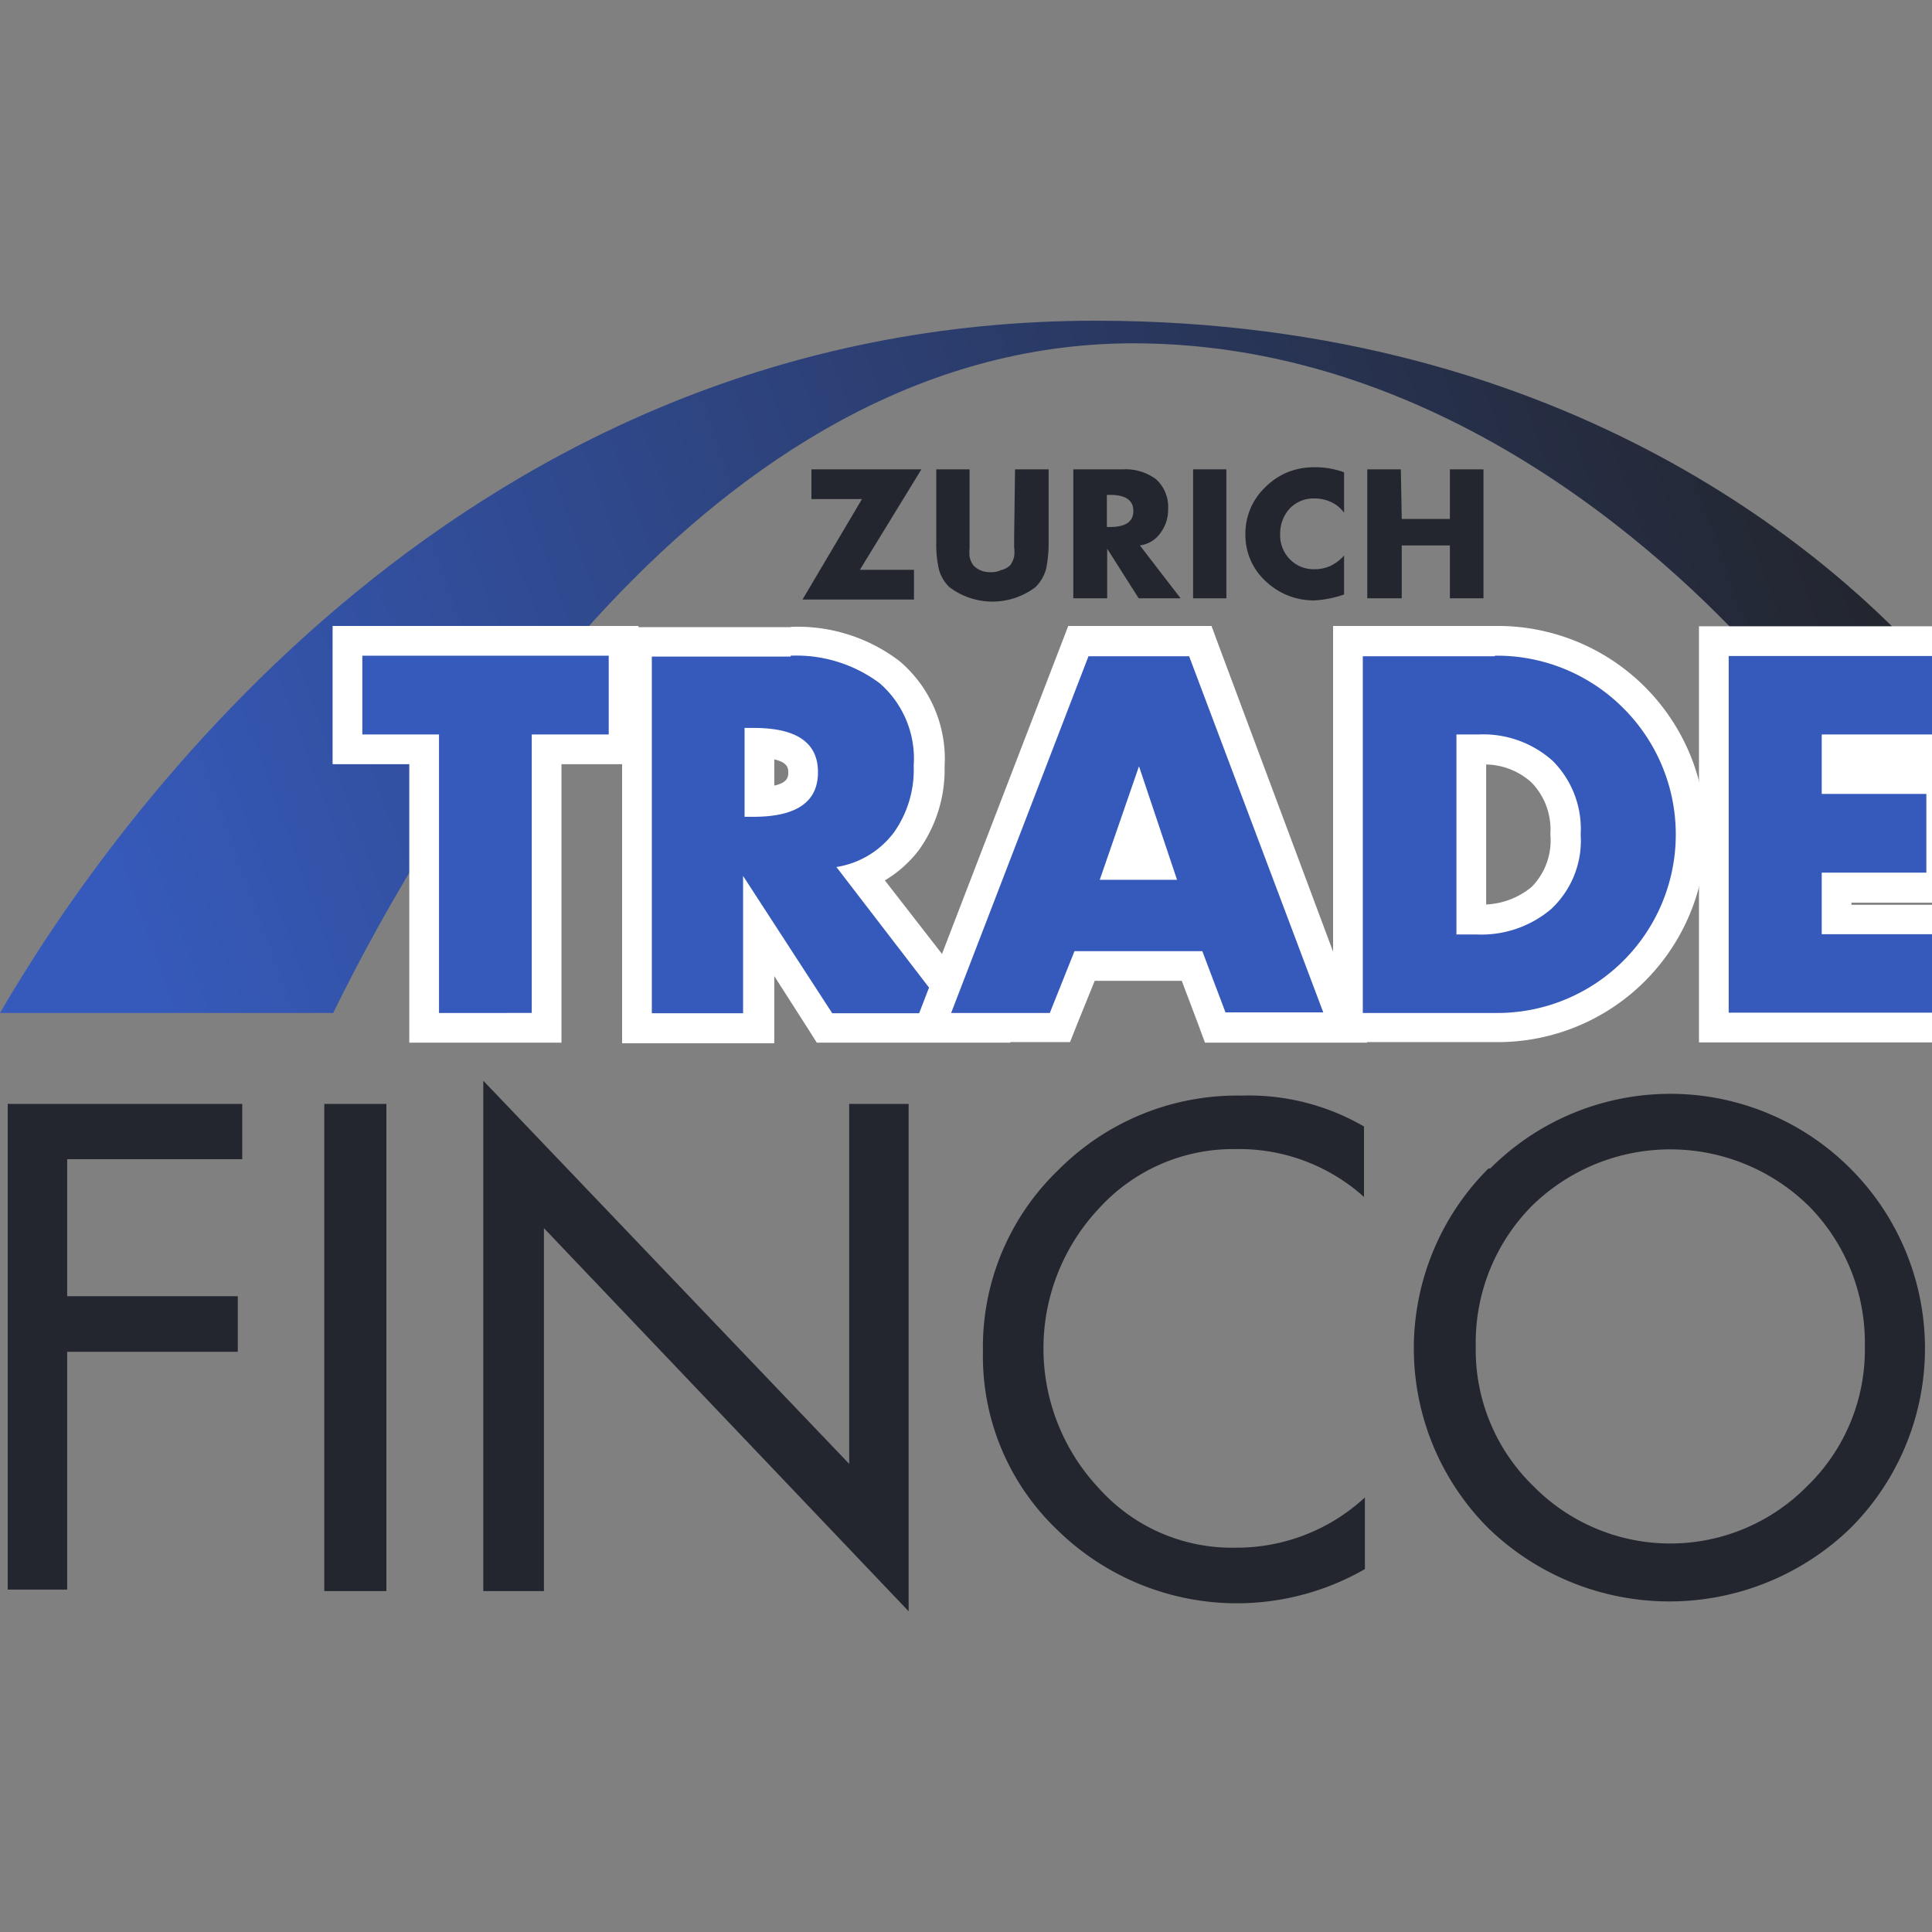 <svg id="Layer_1" data-name="Layer 1" xmlns="http://www.w3.org/2000/svg" xmlns:xlink="http://www.w3.org/1999/xlink" viewBox="0 0 65 65"><rect x="0" y="0" width="65" height="65" fill="#808080" stroke="none"/><defs><style>.cls-1{fill:url(#linear-gradient);}.cls-2{fill:#365abb;}.cls-3{fill:#fff;}.cls-4{fill:#23262f;}.cls-5{fill:none;}</style><linearGradient id="linear-gradient" x1="3.96" y1="32.28" x2="59.84" y2="12.26" gradientUnits="userSpaceOnUse"><stop offset="0.01" stop-color="#365abb"/><stop offset="1" stop-color="#23262f"/></linearGradient></defs><title>Capitalfunds  - Max-EcoSales -App</title><path class="cls-1" d="M65,22.49C61.92,19,52.94,10.79,36.86,10.79c-21.13,0-33,16.65-36.86,23.29H11.21c3.18-6.5,12.47-22.53,26.92-22.53,10.62,0,18.46,7.62,21.37,10.94H65"/><polygon class="cls-2" points="14.27 34.58 14.27 25.21 11.69 25.21 11.69 21.56 20.98 21.56 20.98 25.21 18.39 25.21 18.39 34.58 14.27 34.58"/><path class="cls-3" d="M20.48,22.06v2.65H17.89v9.37H14.77V24.71H12.19V22.06h8.29m1-1H11.19v4.65h2.58v9.37h5.12V25.71h2.59V21.06Z"/><path class="cls-2" d="M27.76,34.58l-2.21-3.45v3.45H21.43v-13H26.6a5.17,5.17,0,0,1,3.34,1,3.82,3.82,0,0,1,1.33,3.16,4.12,4.12,0,0,1-.79,2.53A3.31,3.31,0,0,1,29,29.44l3.95,5.14ZM25.55,27C27,26.9,27,26.24,27,26s0-.94-1.47-1Z"/><path class="cls-3" d="M26.6,22.06a4.68,4.68,0,0,1,3,.93,3.36,3.36,0,0,1,1.14,2.77A3.65,3.65,0,0,1,30.08,28a3,3,0,0,1-1.94,1.17l3.78,4.92H28l-3-4.62h0v4.62H21.93v-12H26.6m-1.55,5.39h.3c1.45,0,2.17-.5,2.17-1.5s-.72-1.49-2.17-1.49h-.3v3m1.55-6.39H20.93v14h5.12V32.84l1.14,1.78.29.46H34l-1.23-1.6-3-3.86a4.09,4.09,0,0,0,1.13-1,4.65,4.65,0,0,0,.88-2.83,4.31,4.31,0,0,0-1.52-3.55,5.65,5.65,0,0,0-3.65-1.15Zm-.55,5.33v-.88c.47.1.47.32.47.44s0,.34-.47.44Z"/><path class="cls-2" d="M40.89,34.58,40.1,32.5H36.49l-.83,2.08H31.27l5-13h4.1l4.91,13Zm-2-5.48-.6-1.8-.61,1.8Z"/><path class="cls-3" d="M40,22.06l4.52,12H41.23L40.45,32h-4.3l-.83,2.08H32l4.62-12H40M37,29.6h2.6l-1.28-3.82h0L37,29.6m3.72-8.54H35.94l-.25.65-4.62,12-.52,1.35H36l.25-.63L36.83,33h2.93l.54,1.43.24.65H46l-.51-1.35L41,21.71l-.24-.65Z"/><path class="cls-2" d="M45.35,34.58v-13h4.94A6.5,6.5,0,0,1,55,23.45a6.48,6.48,0,0,1,0,9.25,6.49,6.49,0,0,1-4.66,1.88Zm4.33-3.64a3.13,3.13,0,0,0,2.15-.73,2.61,2.61,0,0,0,.81-2.14,2.73,2.73,0,0,0-.79-2.1,2.93,2.93,0,0,0-2.14-.76h-.23v5.73Z"/><path class="cls-3" d="M50.29,22.06a6,6,0,0,1,4.31,1.75,6,6,0,0,1,0,8.53,6,6,0,0,1-4.31,1.74H45.85v-12h4.44M49,31.44h.7a3.63,3.63,0,0,0,2.48-.85,3.15,3.15,0,0,0,1-2.52,3.24,3.24,0,0,0-.94-2.47,3.5,3.5,0,0,0-2.49-.89H49v6.73m1.31-10.38H44.85v14h5.44a7,7,0,0,0,5-2,7,7,0,0,0,0-10,7,7,0,0,0-5-2ZM50,30.43V25.72a2.34,2.34,0,0,1,1.53.61,2.28,2.28,0,0,1,.63,1.74,2.23,2.23,0,0,1-.63,1.77,2.58,2.58,0,0,1-1.53.59Z"/><polygon class="cls-2" points="57.66 34.58 57.66 21.56 65.5 21.56 65.5 25.21 61.79 25.21 61.79 26.22 65.31 26.22 65.31 29.86 61.79 29.86 61.79 30.94 65.5 30.94 65.5 34.58 57.66 34.58"/><path class="cls-3" d="M65,22.06v2.65H61.29v2h3.52v2.65H61.29v2.07H65v2.64H58.16v-12H65m1-1H57.16v14H66V30.44H62.29v-.07h3.52V25.72H66V21.06Z"/><path class="cls-4" d="M8.15,39H2.26v4.61H8v1.87H2.26v8h-2V37.14H8.15Z"/><path class="cls-4" d="M13,37.14V53.53H10.91V37.14Z"/><path class="cls-4" d="M16.26,53.53V36.36L28.57,49.25V37.14h2V54.21L18.3,41.32V53.53Z"/><path class="cls-4" d="M45.89,37.9v2.37a6.28,6.28,0,0,0-4.33-1.61,6.1,6.1,0,0,0-4.59,2,6.87,6.87,0,0,0,0,9.41,6,6,0,0,0,4.58,2,6.35,6.35,0,0,0,4.37-1.69v2.41a8.63,8.63,0,0,1-10.34-1.31,8.06,8.06,0,0,1-2.51-6,8.26,8.26,0,0,1,2.55-6.13,8.48,8.48,0,0,1,6.17-2.49A7.71,7.71,0,0,1,45.89,37.9Z"/><path class="cls-4" d="M50.14,39.31a8.56,8.56,0,0,1,12.11,0,8.55,8.55,0,0,1,0,12.11,8.76,8.76,0,0,1-12.17,0,8.55,8.55,0,0,1,0-12.11ZM51.59,50a6.46,6.46,0,0,0,9.21,0,6.38,6.38,0,0,0,1.94-4.7,6.54,6.54,0,0,0-1.86-4.7,6.65,6.65,0,0,0-9.37,0,6.54,6.54,0,0,0-1.86,4.7A6.38,6.38,0,0,0,51.59,50Z"/><path class="cls-4" d="M28.93,19.17h1.82v1H27l2-3.38h-1.7v-1H31Z"/><path class="cls-4" d="M34.15,15.79h1.13v2.44a4.44,4.44,0,0,1-.08.89,1.35,1.35,0,0,1-.37.64,2.4,2.4,0,0,1-2.88,0,1.27,1.27,0,0,1-.37-.64,3.81,3.81,0,0,1-.08-.89V15.79h1.12v2.28c0,.14,0,.26,0,.35a2,2,0,0,0,0,.31.81.81,0,0,0,.12.28.69.69,0,0,0,.23.17.8.8,0,0,0,.36.07.75.75,0,0,0,.35-.07A.6.6,0,0,0,34,19a.81.81,0,0,0,.12-.28,1.24,1.24,0,0,0,0-.31c0-.09,0-.21,0-.35Z"/><path class="cls-4" d="M38.35,18.35l1.37,1.78H38.31l-1.06-1.67h0v1.67H36.11V15.79h1.68a1.72,1.72,0,0,1,1.1.33,1.25,1.25,0,0,1,.41,1,1.29,1.29,0,0,1-.25.8A1,1,0,0,1,38.35,18.35Zm-1.11-1.7v1.08h.11q.78,0,.78-.54t-.78-.54Z"/><path class="cls-4" d="M41.26,15.79v4.34H40.14V15.79Z"/><path class="cls-4" d="M45.22,15.89v1.36a1.1,1.1,0,0,0-.44-.36,1.3,1.3,0,0,0-.55-.12,1.11,1.11,0,0,0-.84.34,1.24,1.24,0,0,0-.32.86,1.15,1.15,0,0,0,.33.85,1.11,1.11,0,0,0,.84.33,1.25,1.25,0,0,0,.54-.12,1.48,1.48,0,0,0,.44-.34V20a3.52,3.52,0,0,1-1,.2,2.33,2.33,0,0,1-1.63-.64A2.09,2.09,0,0,1,41.9,18a2.15,2.15,0,0,1,.64-1.58,2.34,2.34,0,0,1,.75-.52,2.37,2.37,0,0,1,.9-.18A2.83,2.83,0,0,1,45.22,15.89Z"/><path class="cls-4" d="M47.16,17.46h1.62V15.79h1.13v4.34H48.78V18.35H47.16v1.78H46V15.79h1.13Z"/><rect class="cls-5" width="65" height="65"/></svg>
